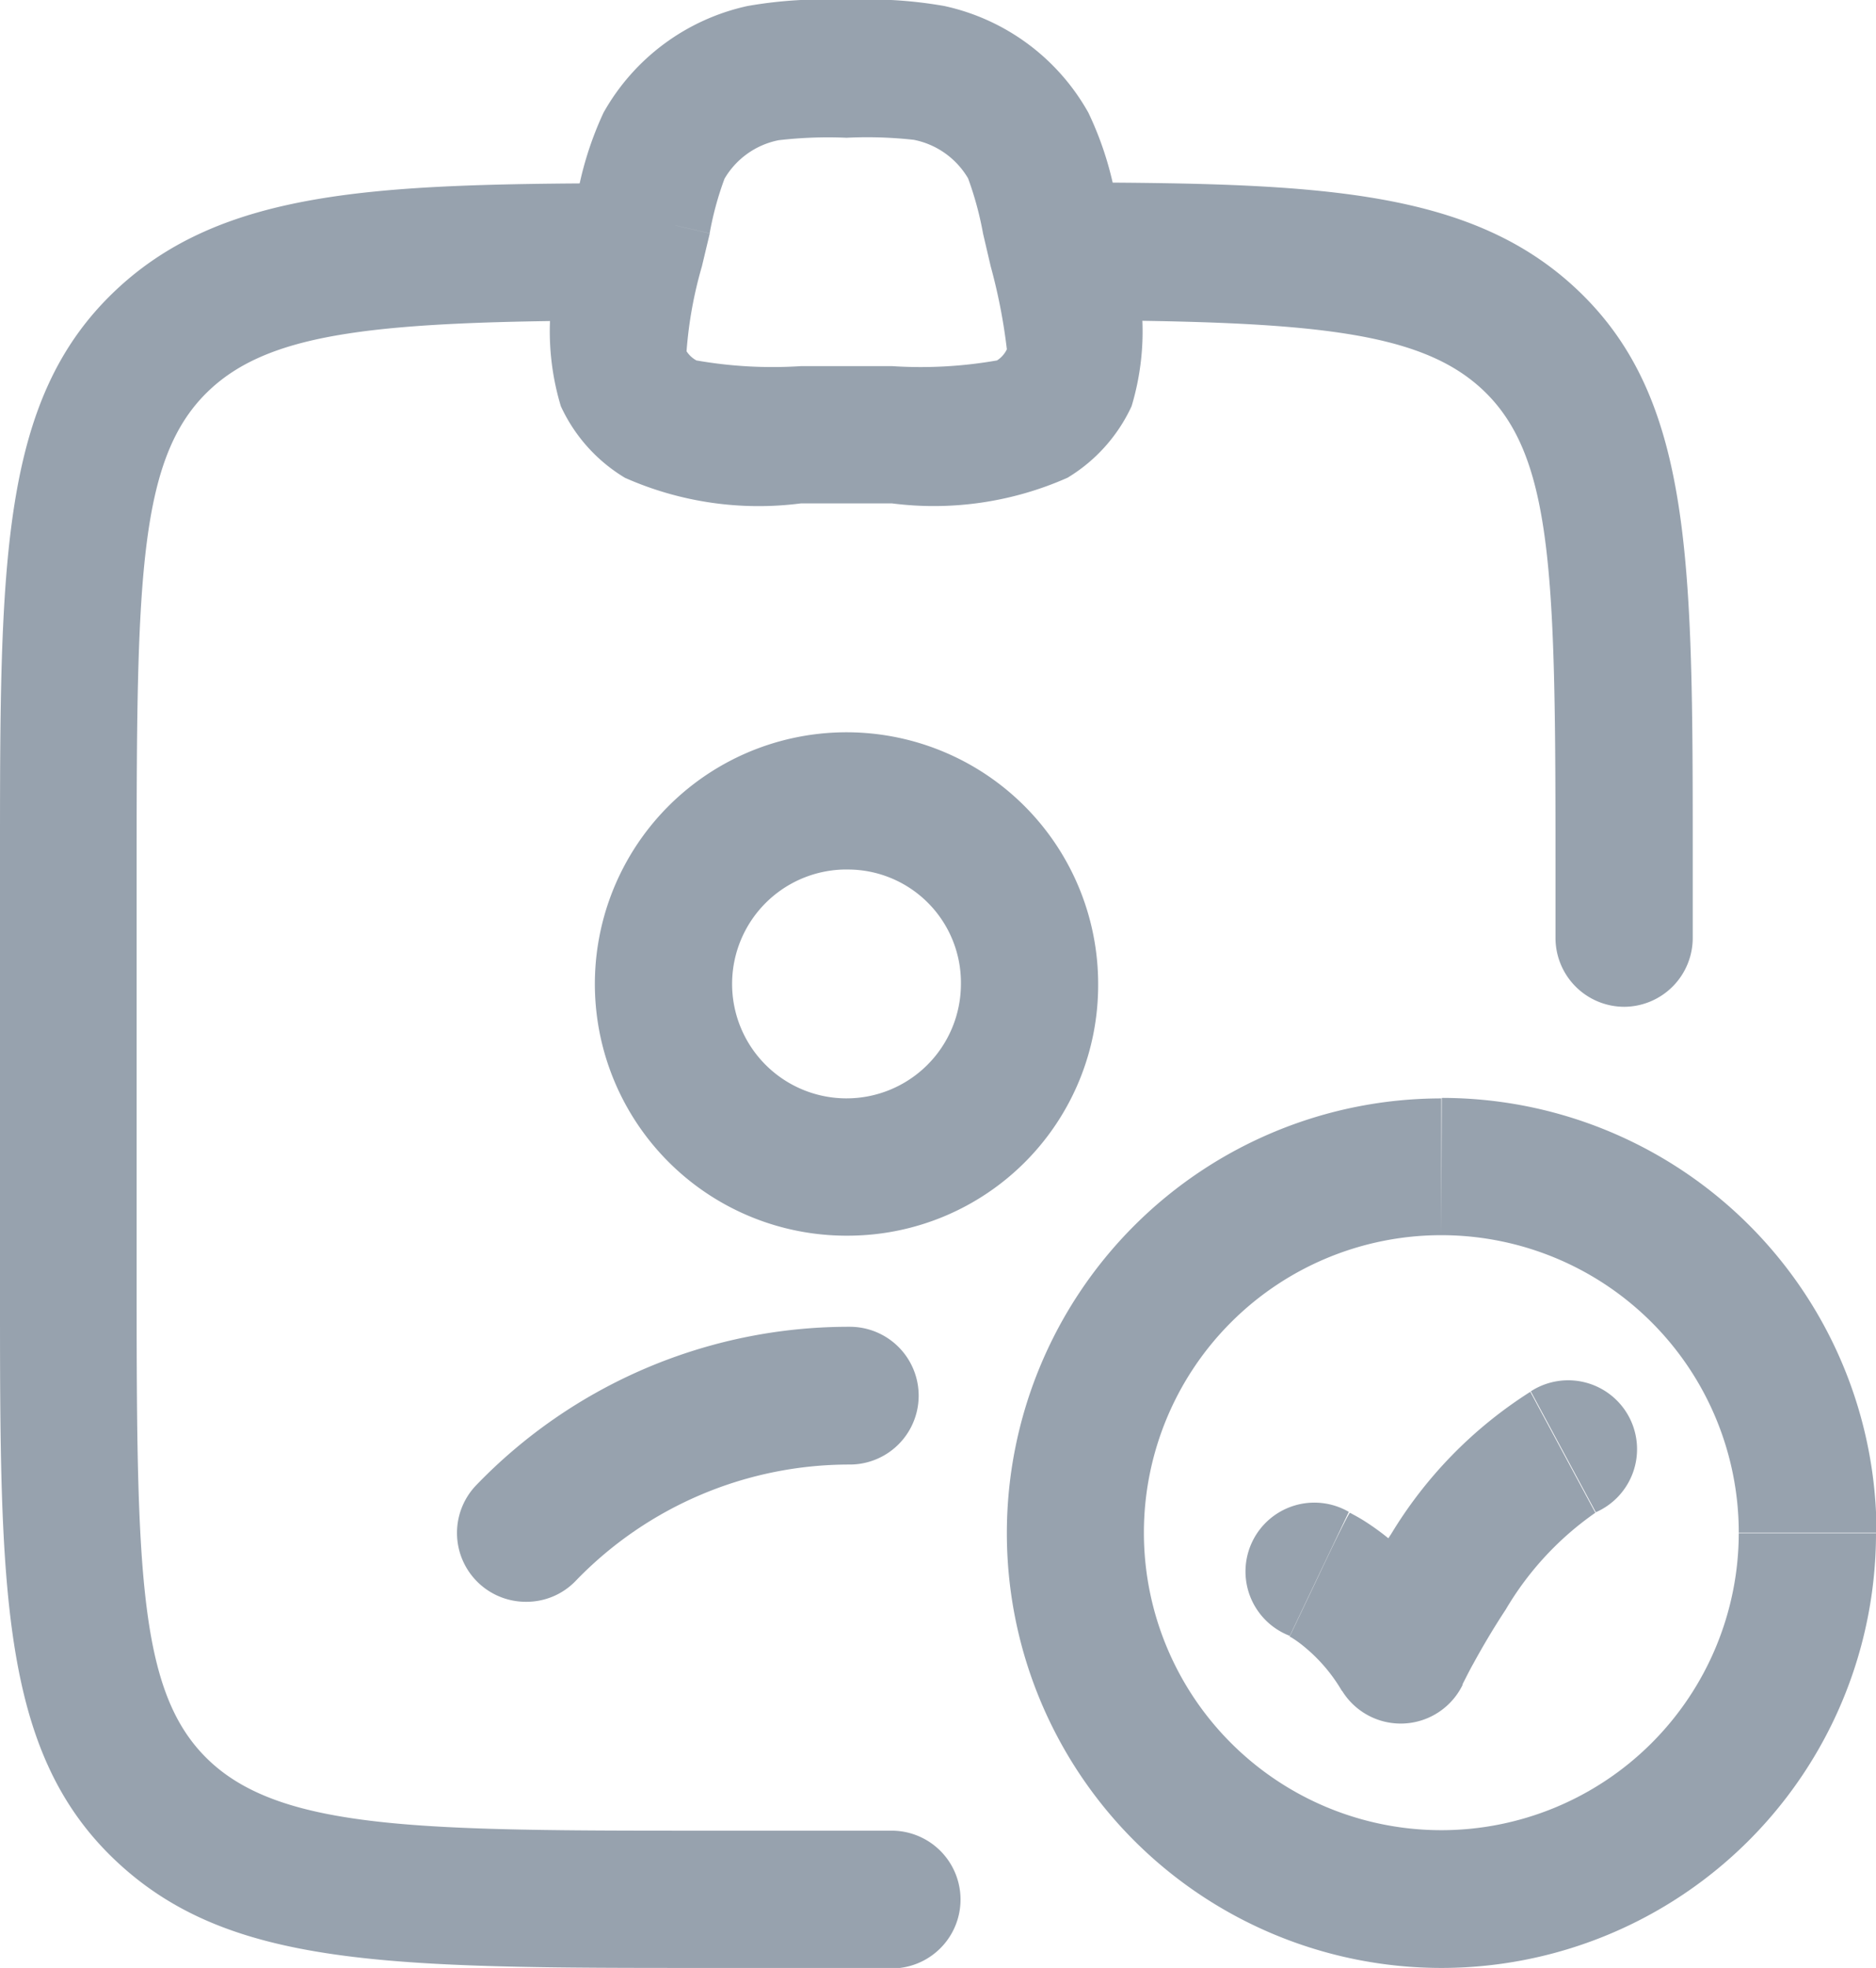 <svg xmlns="http://www.w3.org/2000/svg" width="19.07" height="20" viewBox="0 0 19.07 20">
  <g id="icon_nid" transform="translate(-2.465 -2)">
    <path id="Path_4443" data-name="Path 4443" d="M7.814,18.279A.7.7,0,0,1,7.3,17.1a5.258,5.258,0,0,1,3.788-1.616H11.1a.7.7,0,0,1,.007,1.4,3.863,3.863,0,0,0-2.783,1.175A.693.693,0,0,1,7.814,18.279ZM11.1,14.558A2.558,2.558,0,1,1,13.628,12,2.546,2.546,0,0,1,11.1,14.558Zm0-3.721A1.163,1.163,0,1,0,12.233,12,1.15,1.15,0,0,0,11.1,10.837Z" fill="#97a2ae"/>
    <path id="Path_4444" data-name="Path 4444" d="M11.535,22H9.674c-3.25,0-4.882,0-6.038-1.095-1.171-1.11-1.171-2.766-1.171-5.772V10.727c0-3.006,0-4.663,1.171-5.772C4.72,3.928,6.282,3.871,8.741,3.862h0a.7.7,0,0,1,0,1.395c-2.407.009-3.516.109-4.151.711-.707.67-.736,1.869-.736,4.759v4.406c0,2.89.029,4.089.736,4.759.752.713,2.2.713,5.078.713h1.861a.7.7,0,1,1,0,1.4Zm7.442-9.768a.7.7,0,0,1-.7-.7v-.808c0-2.89-.028-4.089-.736-4.759-.635-.6-1.743-.7-4.15-.711a.7.7,0,0,1-.695-.7.675.675,0,0,1,.7-.7c2.459.009,4.021.066,5.105,1.093,1.171,1.109,1.171,2.766,1.171,5.772v.808A.7.7,0,0,1,18.977,12.232Z" fill="#97a2ae"/>
    <path id="Path_4445" data-name="Path 4445" d="M11.533,7.116h-.927a3.352,3.352,0,0,1-1.788-.26,1.655,1.655,0,0,1-.652-.728A2.638,2.638,0,0,1,8.24,4.393l.078-.335L9,4.215l-.678-.164A3.451,3.451,0,0,1,8.6,3.145a2.222,2.222,0,0,1,1.464-1.084,4.482,4.482,0,0,1,1-.061,4.453,4.453,0,0,1,1,.061,2.217,2.217,0,0,1,1.465,1.085,3.4,3.4,0,0,1,.286.911l.079.335a2.647,2.647,0,0,1,.074,1.736,1.663,1.663,0,0,1-.651.727A3.35,3.35,0,0,1,11.533,7.116ZM9,4.215l.68.157L9.6,4.707a4.2,4.2,0,0,0-.156.863.28.28,0,0,0,.1.093,4.48,4.48,0,0,0,1.063.058h.927A4.485,4.485,0,0,0,12.6,5.663.275.275,0,0,0,12.7,5.55a5.718,5.718,0,0,0-.164-.842l-.078-.334a3.37,3.37,0,0,0-.152-.561.825.825,0,0,0-.552-.392A4.3,4.3,0,0,0,11.07,3.4a4.35,4.35,0,0,0-.69.025.823.823,0,0,0-.55.391,3.22,3.22,0,0,0-.151.555Z" fill="#97a2ae"/>
    <path id="Path_4446" data-name="Path 4446" d="M16.176,17.365a.7.7,0,1,0-.6,1.26Zm.527,1.457-.6.354a.7.7,0,0,0,1.23-.053Zm1.984-1.453a.7.7,0,1,0-.661-1.229Zm1.453.212A3.024,3.024,0,0,1,17.116,20.6V22a4.418,4.418,0,0,0,4.419-4.419ZM17.116,20.6a3.024,3.024,0,0,1-3.023-3.024H12.7A4.418,4.418,0,0,0,17.116,22Zm-3.023-3.024a3.024,3.024,0,0,1,3.023-3.023V13.163A4.418,4.418,0,0,0,12.7,17.581Zm3.023-3.023a3.024,3.024,0,0,1,3.024,3.023h1.4a4.418,4.418,0,0,0-4.419-4.418ZM15.876,18c-.3.63-.3.629-.3.629h-.006l0,0h0l.025.014a1.13,1.13,0,0,1,.126.091,1.668,1.668,0,0,1,.385.451l1.2-.708a3.053,3.053,0,0,0-.708-.827,2.549,2.549,0,0,0-.276-.2c-.037-.023-.068-.04-.092-.053l-.031-.017-.012-.006,0,0h0S16.176,17.365,15.876,18Zm.827.827.629.3h0v0l0-.01.022-.043c.02-.039.05-.1.089-.169.078-.143.191-.339.328-.547a3.139,3.139,0,0,1,.911-.984l-.661-1.229a4.41,4.41,0,0,0-1.414,1.444c-.164.249-.3.48-.389.648-.046.085-.083.155-.108.2l-.029.058-.009.017,0,.006h0Z" fill="#97a2ae"/>
  </g>
</svg>
